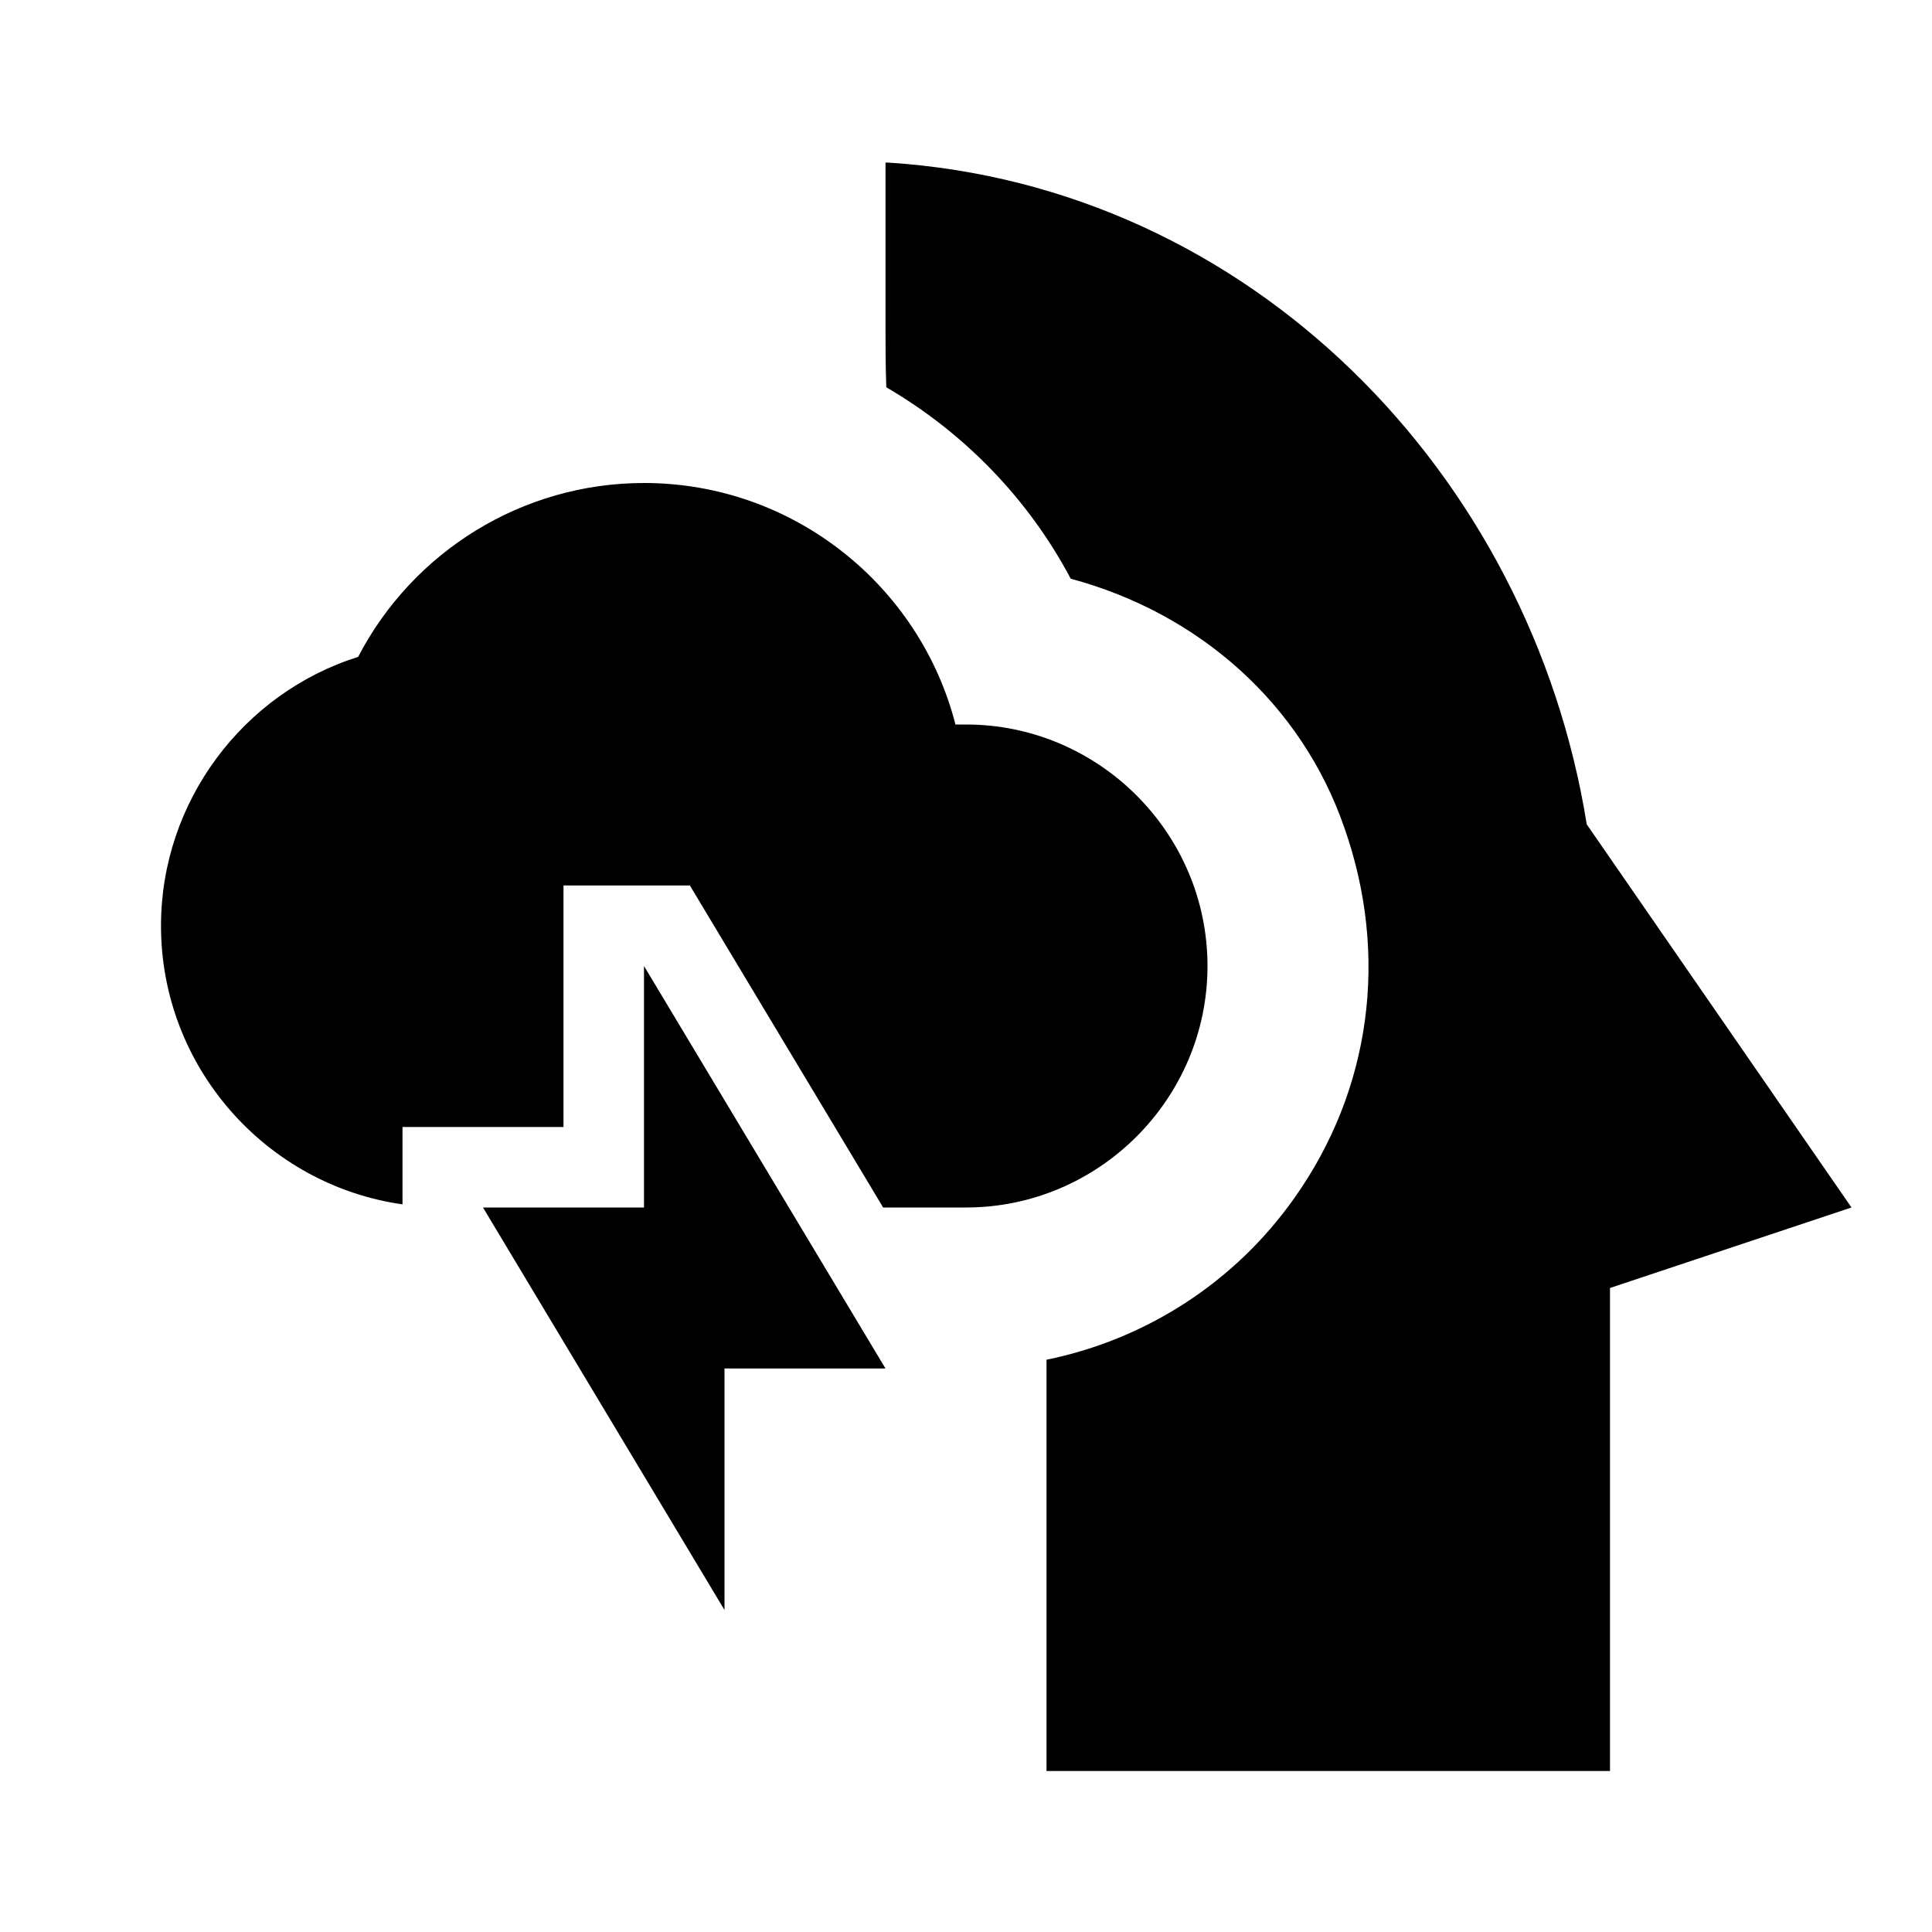 <svg xmlns="http://www.w3.org/2000/svg" viewBox="0 0 24 24"><path d="M 11 2.02 L 11 4 C 11 4.27 11 4.541 11.01 4.811 C 11.97 5.371 12.771 6.189 13.301 7.189 C 14.901 7.619 16.169 8.749 16.699 10.279 C 17.259 11.869 17.03 13.541 16.08 14.881 C 15.34 15.931 14.23 16.641 13 16.891 L 13 22 L 20 22 L 20 16 L 23 15 L 19.711 10.24 C 19.011 5.88 15.529 2.31 11.039 2.02 L 11 2.02 z M 8 6 C 6.49 6 5.129 6.85 4.449 8.16 C 3.019 8.61 2 9.96 2 11.5 C 2 13.26 3.31 14.721 5 14.961 L 5 14 L 7 14 L 7 11 L 8.57 11 L 10.971 15 L 12 15 C 13.65 15 15 13.65 15 12 C 15 10.35 13.65 9 12 9 L 11.869 9 C 11.429 7.28 9.86 6 8 6 z M 8 12 L 8 15 L 6 15 L 9 20 L 9 17 L 11 17 L 8 12 z"/></svg>